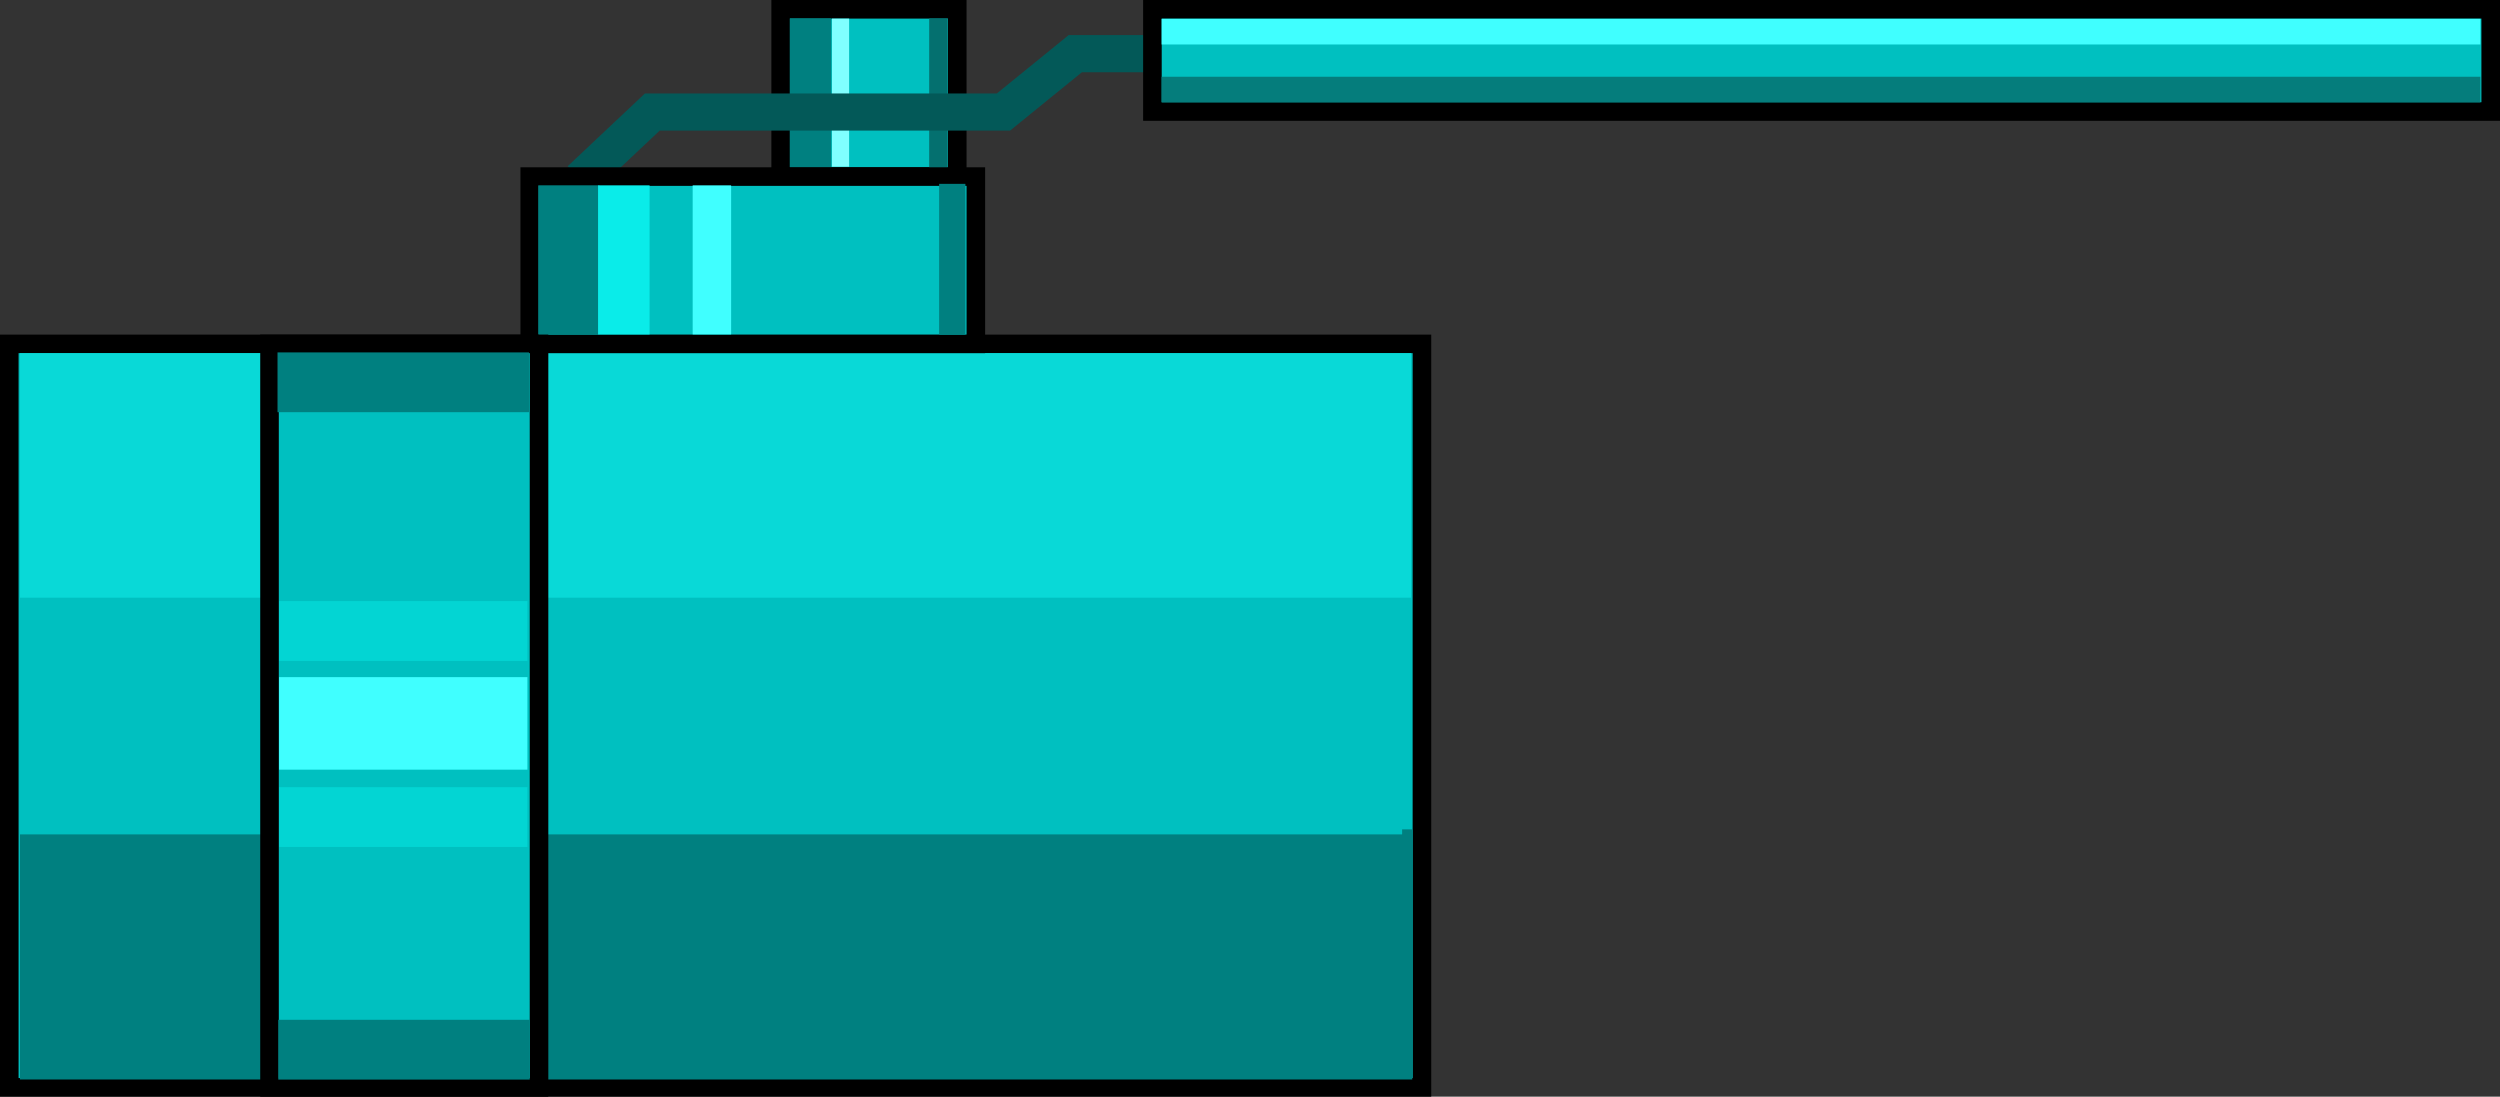 <?xml version="1.0" encoding="UTF-8" standalone="no"?>
<svg xmlns="http://www.w3.org/2000/svg" width="269px" xml:space="preserve" height="118px" viewBox="0 0 269 118" baseProfile="tiny" version="1.2" y="0px" x="0px" xmlns:xlink="http://www.w3.org/1999/xlink">
<rect x="0" y="0" width="269" height="118" fill="#333333" stroke="none"/>
<g transform="translate(1,-39)">
	<path d="m152 76v80h-152v-80h152z" stroke="#000" stroke-width="2" fill="#00C0C0"/>
	<path d="m130 94v47h-73v-47h73z" stroke="#000" stroke-width="2" fill="#00C0C0"/>
	<path d="m102 40v18h-19v-18h19z" stroke="#000" stroke-width="2" fill="#00C0C0"/>
	<rect height="26.914" width="149.81" y="128.24" x="1.148" fill="#008080"/>
	<rect height="25.71" width="148.72" y="103.07" x="1.148" fill="#00C0C0"/>
	<rect height="16.008" width="4.465" y="40.979" x="83.98" fill="#008080"/>
	<rect height="16.137" width="1.992" y="40.981" x="98.98" fill="#04706F"/>
	<rect height="15.937" width="1.843" y="41.001" x="88.521" fill="#80FFFF"/>
	<path d="m128.36 44.775h-13.66l-7.729 6.28h-37.782l-7.729 7.28" stroke="#035958" stroke-width="4" fill="none"/>
	<rect height="26.313" width="149.68" y="77" x="1.148" fill="#09D9D7"/>
	<path d="m104 58v18h-48v-18h48z" stroke="#000" stroke-width="2" fill="#00C0C0"/>
	<rect height="16.065" width="6.604" y="58.947" x="56.908" fill="#008080"/>
	<rect height="16.037" width="5.544" y="58.947" x="63.351" fill="#0AECE9"/>
	<rect height="16.037" width="4.138" y="58.947" x="73.531" fill="#40FFFF"/>
	<rect height="16.236" width="2.826" y="58.783" x="100.05" fill="#008080"/>
	<path d="m57 76v80h-29v-80h29z" stroke="#000" stroke-width="2" fill="#00C0C0"/>
	<rect height="9.955" width="26.723" y="111.86" x="29.027" fill="#40FFFF"/>
	<rect height="6.433" width="26.723" y="103.68" x="29.027" fill="#03D5D3"/>
	<rect height="6.433" width="27.056" y="76.919" x="28.861" fill="#008080"/>
	<rect height="6.434" width="27.056" y="148.73" x="28.944" fill="#008080"/>
	<path d="m267 40v11h-144v-11h144z" stroke="#000" stroke-width="2" fill="#00C0C0"/>
	<path d="m265.89 47.257v2.758h-141.9v-2.758h141.9z" fill="#057D7C"/>
	<path d="m265.89 41.027v2.758h-141.9v-2.758h141.9z" fill="#40FFFF"/>
	<rect height="6.432" width="26.723" y="123.7" x="29.027" fill="#03D5D3"/>
</g>
</svg>
